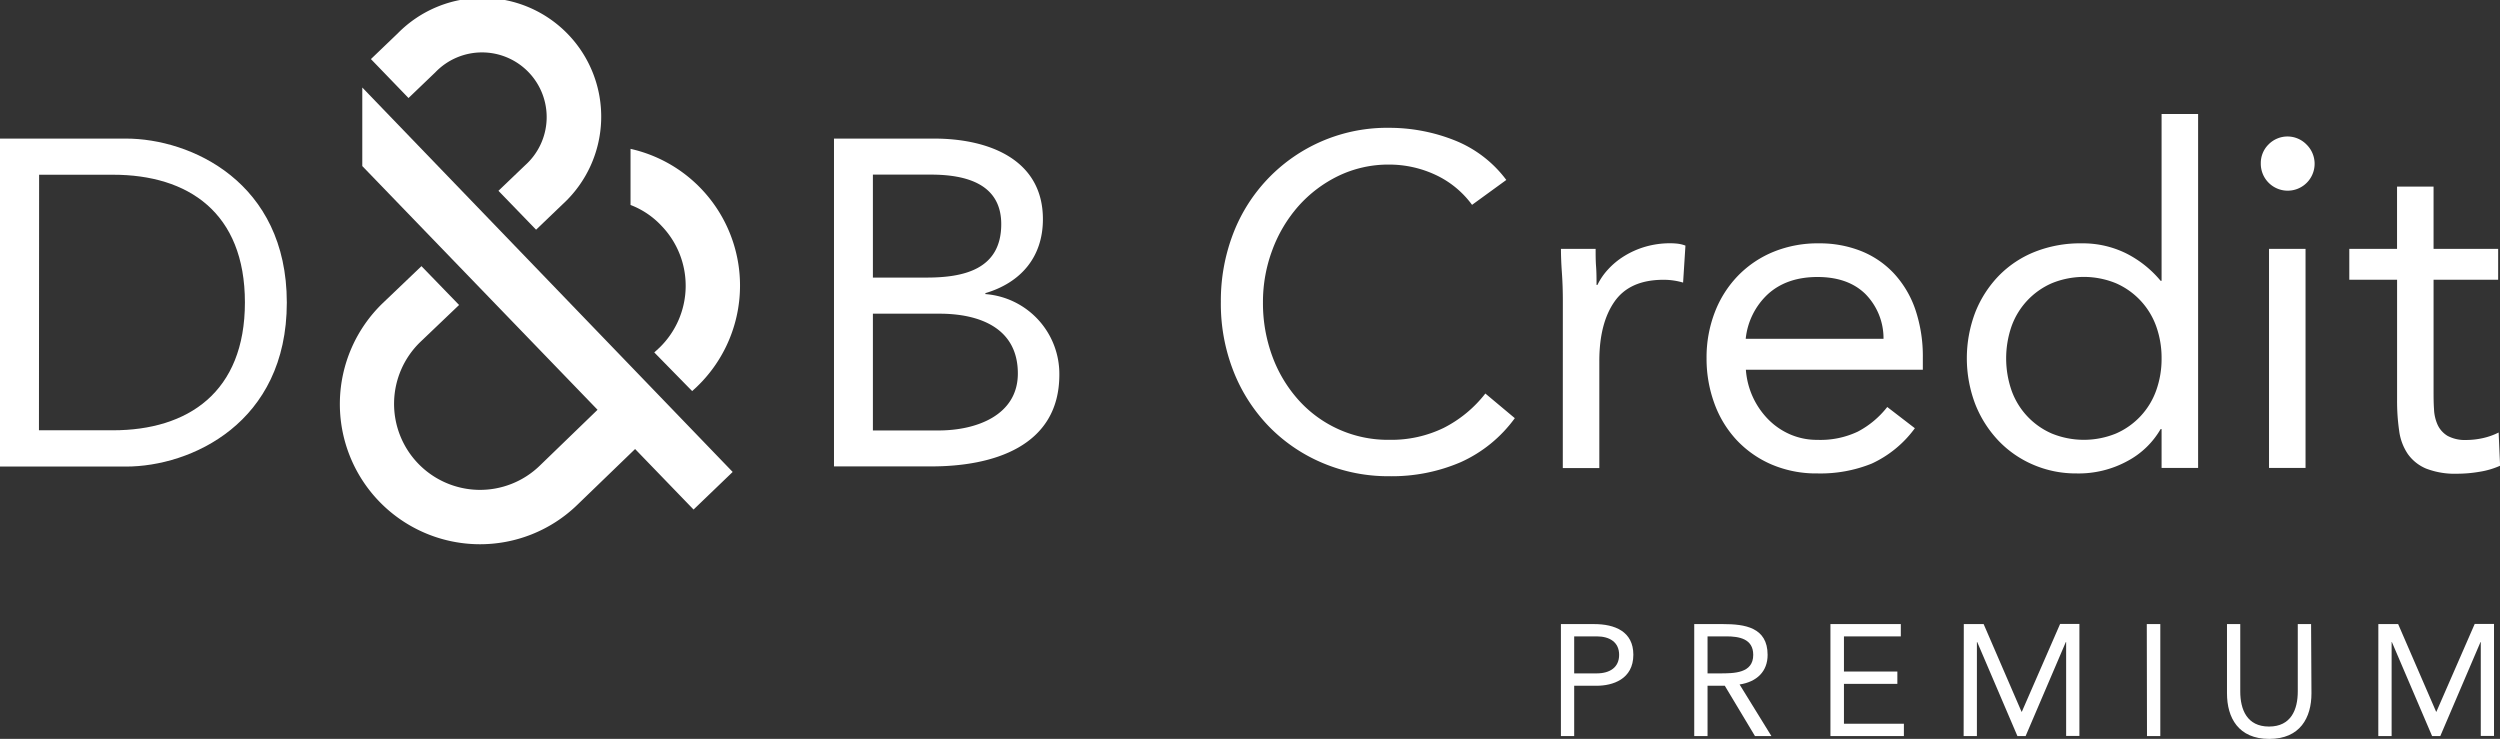 <svg id="Layer_1" data-name="Layer 1" xmlns="http://www.w3.org/2000/svg" viewBox="0 0 608.49 179.84"><rect x="0" y="0" width="608.49" height="179.84" fill="#333333" stroke="none"/><defs><style>.cls-1{fill:#fff;}.cls-2{fill:#fff;}.cls-3{fill:#fff;}.cls-4{fill:#fff;}</style></defs><title>DNB-Credit-Premium</title><path class="cls-1" d="M389.48,63.63a23.07,23.07,0,0,0-9-7.35,26.58,26.58,0,0,0-11.16-2.45A28,28,0,0,0,357,56.56a31.28,31.28,0,0,0-9.75,7.35,33.9,33.9,0,0,0-6.38,10.71,36,36,0,0,0-2.28,12.71,37.29,37.29,0,0,0,2.28,13.16,32.87,32.87,0,0,0,6.33,10.59,29.21,29.21,0,0,0,22.16,9.74,29.14,29.14,0,0,0,13.22-2.9,30.13,30.13,0,0,0,10.14-8.37l7.17,6a33,33,0,0,1-13.16,10.71,42.3,42.3,0,0,1-17.37,3.42,40.9,40.9,0,0,1-16.18-3.19,39.84,39.84,0,0,1-13.05-8.83,40.73,40.73,0,0,1-8.66-13.39,44.8,44.8,0,0,1-3.13-17,45.49,45.49,0,0,1,3-16.64,40.09,40.09,0,0,1,38-25.75,43,43,0,0,1,15.78,3,29.08,29.08,0,0,1,12.7,9.69Z" transform="translate(-31.19 -13.77)"/><path class="cls-1" d="M411.58,87c0-2.44-.08-4.71-.23-6.84s-.23-4.06-.23-5.81h8.44c0,1.44,0,2.89.11,4.33s.11,2.92.11,4.44H420a15.35,15.35,0,0,1,2.57-3.76,18.6,18.6,0,0,1,3.93-3.25,21,21,0,0,1,5.12-2.28,21.68,21.68,0,0,1,6.16-.85,16,16,0,0,1,1.82.11,8.1,8.1,0,0,1,1.82.46l-.57,9a16.74,16.74,0,0,0-4.78-.68q-8.2,0-11.91,5.3t-3.7,14.52v26h-8.89Z" transform="translate(-31.19 -13.77)"/><path class="cls-1" d="M497.26,118a27,27,0,0,1-10.48,8.6A33.28,33.28,0,0,1,473.56,129a27.59,27.59,0,0,1-11.28-2.22,25.43,25.43,0,0,1-8.49-6,26.16,26.16,0,0,1-5.35-8.88A31.64,31.64,0,0,1,446.56,101a30.53,30.53,0,0,1,2.05-11.34,26.27,26.27,0,0,1,5.7-8.88A25.56,25.56,0,0,1,463,75a28.53,28.53,0,0,1,10.94-2,27.29,27.29,0,0,1,10.25,1.88,22.24,22.24,0,0,1,8,5.47,24.66,24.66,0,0,1,5.19,8.77,35.62,35.62,0,0,1,1.82,11.8v2.84H456.13a19.17,19.17,0,0,0,5.36,12,16.94,16.94,0,0,0,5.35,3.71,16.37,16.37,0,0,0,6.72,1.36,21.21,21.21,0,0,0,9.8-2,22.15,22.15,0,0,0,7.18-6Zm-7.63-21.77a15.34,15.34,0,0,0-4.44-10.93q-4.23-4.11-11.63-4.11t-12,4.11a17.21,17.21,0,0,0-5.47,10.93Z" transform="translate(-31.19 -13.77)"/><path class="cls-1" d="M557.31,118.2h-.23a20.34,20.34,0,0,1-7.92,7.7A24.76,24.76,0,0,1,536.57,129a26.17,26.17,0,0,1-10.48-2.11,25.49,25.49,0,0,1-8.49-5.87,27.59,27.59,0,0,1-5.64-8.88,31.46,31.46,0,0,1,0-22.34,27.08,27.08,0,0,1,5.7-8.88,25.35,25.35,0,0,1,8.83-5.87A30,30,0,0,1,537.94,73a23.79,23.79,0,0,1,10.65,2.39,26.23,26.23,0,0,1,8.49,6.73h.23V41.52h8.89v86.14h-8.89Zm0-17.2A22.74,22.74,0,0,0,556,93.19a18.07,18.07,0,0,0-9.8-10.48,20.55,20.55,0,0,0-15.61,0,18.07,18.07,0,0,0-9.8,10.48,23.91,23.91,0,0,0,0,15.61,18,18,0,0,0,9.8,10.49,20.67,20.67,0,0,0,15.61,0A18,18,0,0,0,556,108.8,22.64,22.64,0,0,0,557.31,101Z" transform="translate(-31.19 -13.77)"/><path class="cls-1" d="M581.46,53.49a6.34,6.34,0,0,1,1.88-4.56,6.46,6.46,0,0,1,9.23,0,6.55,6.55,0,1,1-11.11,4.56Zm2,20.85h8.89v53.32h-8.89Z" transform="translate(-31.19 -13.77)"/><path class="cls-1" d="M639.23,81.86H623.51v26.66c0,1.75,0,3.36.11,4.84a10.16,10.16,0,0,0,.91,3.88,6.16,6.16,0,0,0,2.39,2.62,8.94,8.94,0,0,0,4.56,1,18.63,18.63,0,0,0,4-.45,16.32,16.32,0,0,0,3.87-1.37l.35,8.09a19.87,19.87,0,0,1-5.07,1.48,32.38,32.38,0,0,1-5.3.46,19.41,19.41,0,0,1-7.64-1.25,10.37,10.37,0,0,1-4.44-3.54,13,13,0,0,1-2.11-5.64,50,50,0,0,1-.51-7.46V81.86H603V74.34h11.62V59.18h8.89V74.34h15.72Z" transform="translate(-31.19 -13.77)"/><path class="cls-2" d="M31.19,47.5H61.86C77.54,47.5,101,58,101,87.42s-23.45,39.91-39.13,39.91H31.19Zm9.48,71h18c18.26,0,32.13-9.25,32.13-31.12S77,56.3,58.71,56.3h-18Z" transform="translate(-31.19 -13.77)"/><path class="cls-3" d="M234.18,47.5h24.36c13.19,0,26.49,5,26.49,19.62,0,9.25-5.41,15.45-14,18v.23a19.49,19.49,0,0,1,18,19.62c0,17.59-16.35,22.32-31.12,22.32H234.18Zm9.47,33.83h13.08c8.91,0,18.16-1.92,18.16-13,0-9.81-8.57-12.06-17.14-12.06h-14.1Zm0,37.21h16c9.25,0,19.28-3.72,19.28-13.87,0-11.16-9.47-14.55-19.05-14.55H243.65Z" transform="translate(-31.19 -13.77)"/><path class="cls-2" d="M119.38,35.08l90.14,93.56L200,137.79l-14.23-14.73-14.06,13.58a34,34,0,0,1-24.31,9.59h0a34.12,34.12,0,0,1-23.05-58.68l9.42-9L142.93,88l-9.43,9a20.94,20.94,0,0,0,14.13,36h0a20.89,20.89,0,0,0,14.95-5.9l14.05-13.59L119.37,54.19V35.08Z" transform="translate(-31.19 -13.77)"/><path class="cls-3" d="M184.66,50V63.66a20.1,20.1,0,0,1,7.56,5.1,21,21,0,0,1-.55,29.66l-1.23,1.13,9.22,9.41,1.16-1.07A34.11,34.11,0,0,0,184.66,50Z" transform="translate(-31.19 -13.77)"/><path class="cls-3" d="M128,21.89l-6.53,6.26,9.15,9.48,6.53-6.26A15.74,15.74,0,1,1,159,54l-6.49,6.21,9.16,9.47,6.48-6.21A28.91,28.91,0,1,0,128,21.89Z" transform="translate(-31.19 -13.77)"/><path class="cls-4" d="M411.11,165.67h8.08c5,0,9.55,1.77,9.55,7.46,0,6-5.08,7.55-8.93,7.55h-5.47v12.24h-3.23Zm3.23,12h5.47c3.23,0,5.47-1.47,5.47-4.51s-2.24-4.5-5.47-4.5h-5.47Z" transform="translate(-31.19 -13.77)"/><path class="cls-4" d="M443.56,165.67h7c5.28,0,10.86.77,10.86,7.5,0,4-2.58,6.55-6.82,7.2l7.74,12.55h-4L451,180.68H446.8v12.24h-3.24Zm3.24,12h2.88c3.58,0,8.24,0,8.24-4.51,0-3.92-3.42-4.5-6.58-4.5H446.8Z" transform="translate(-31.19 -13.77)"/><path class="cls-4" d="M476.71,165.67h17.13v3H480v8.55h13v3H480v9.7h14.59v3H476.71Z" transform="translate(-31.19 -13.77)"/><path class="cls-4" d="M509.17,165.67H514L523.22,187h.08l9.31-21.36h4.7v27.25h-3.23V170.05H534l-9.78,22.87h-2l-9.78-22.87h-.08v22.87h-3.23Z" transform="translate(-31.19 -13.77)"/><path class="cls-4" d="M553.71,165.67H557v27.25h-3.24Z" transform="translate(-31.19 -13.77)"/><path class="cls-4" d="M593.79,182.53c0,5.93-2.77,11.09-10.28,11.09s-10.28-5.16-10.28-11.09V165.67h3.23v16.4c0,4.39,1.62,8.54,7,8.54s7-4.15,7-8.54v-16.4h3.24Z" transform="translate(-31.19 -13.77)"/><path class="cls-4" d="M610.07,165.67h4.82L624.13,187h.07l9.32-21.36h4.7v27.25H635V170.05h-.07l-9.78,22.87h-2l-9.78-22.87h-.07v22.87h-3.24Z" transform="translate(-31.19 -13.77)"/></svg>